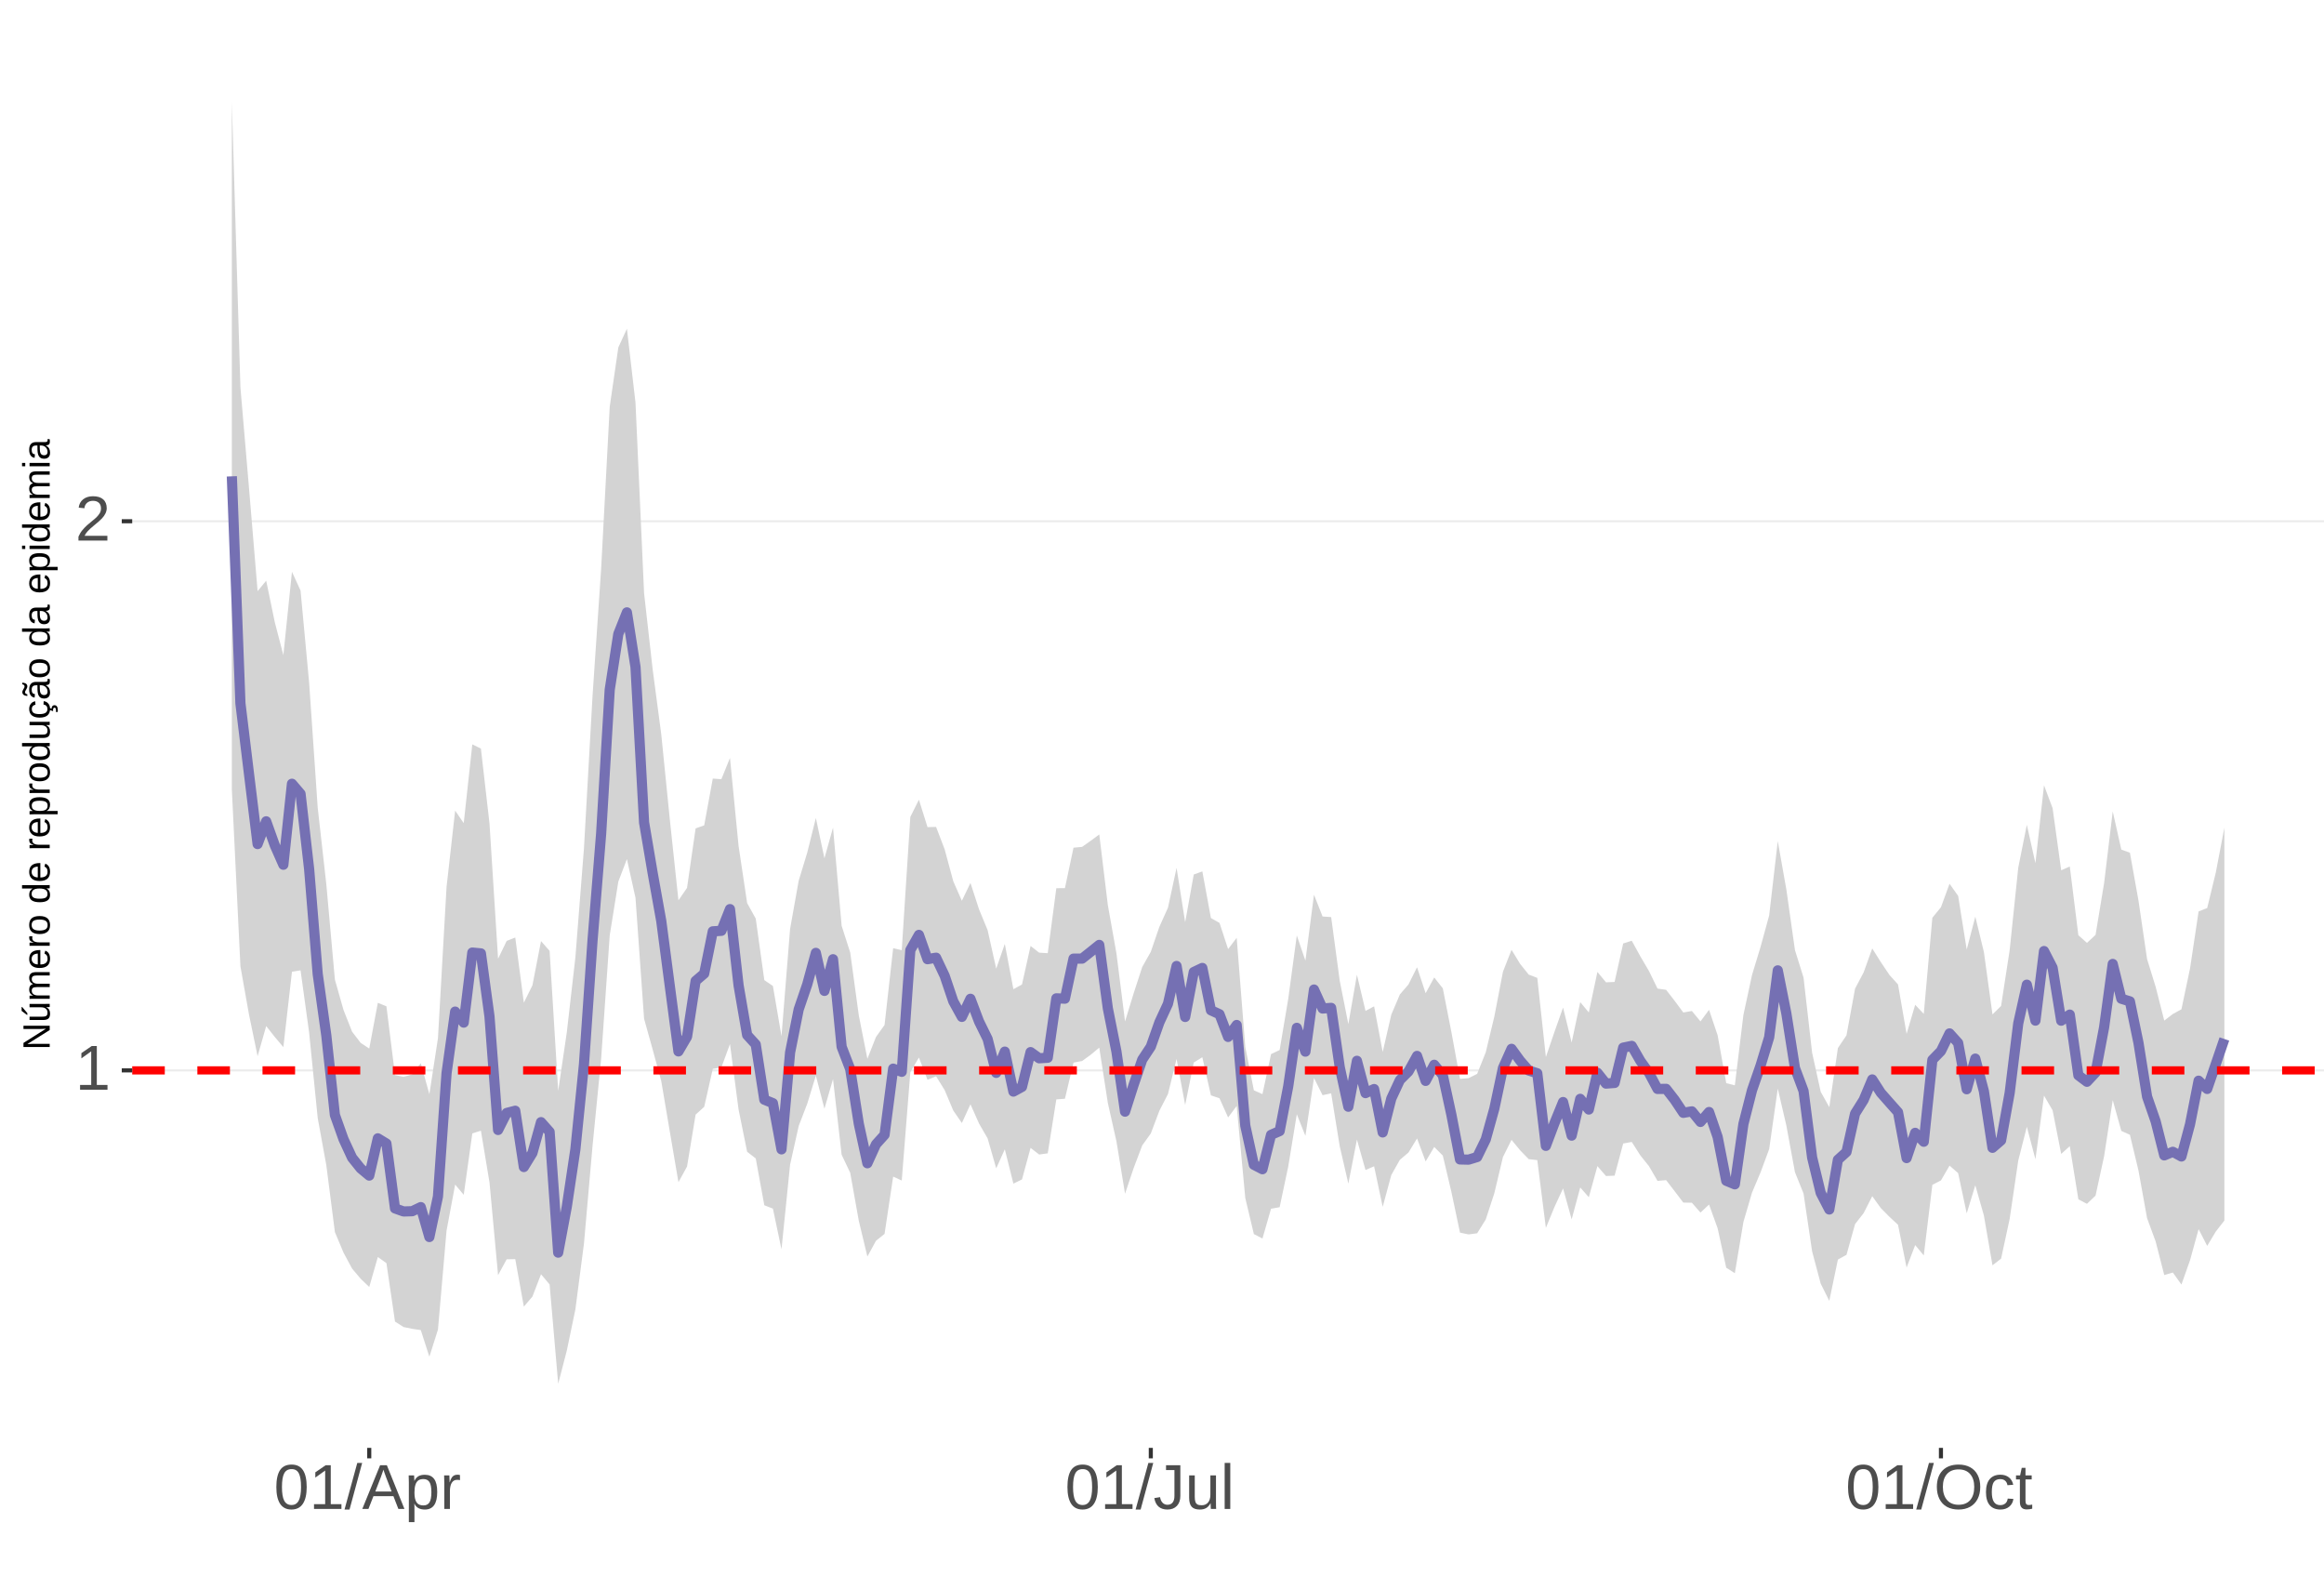 <?xml version="1.0" encoding="UTF-8"?>
<svg xmlns="http://www.w3.org/2000/svg" xmlns:xlink="http://www.w3.org/1999/xlink" width="609pt" height="413pt" viewBox="0 0 609 413" version="1.1">
<defs>
<g>
<symbol overflow="visible" id="glyph0-0">
<path style="stroke:none;" d="M 1.672 -11.453 L 10.812 -11.453 L 10.812 0 L 1.672 0 Z M 2.281 -10.844 L 2.281 -0.625 L 10.203 -0.625 L 10.203 -10.844 Z M 2.281 -10.844 "/>
</symbol>
<symbol overflow="visible" id="glyph0-1">
<path style="stroke:none;" d="M 1.266 0 L 1.266 -1.25 L 4.188 -1.25 L 4.188 -10.062 L 1.609 -8.219 L 1.609 -9.594 L 4.312 -11.453 L 5.656 -11.453 L 5.656 -1.25 L 8.453 -1.25 L 8.453 0 Z M 1.266 0 "/>
</symbol>
<symbol overflow="visible" id="glyph0-2">
<path style="stroke:none;" d="M 0.844 0 L 0.844 -1.031 C 1.113 -1.664 1.445 -2.223 1.844 -2.703 C 2.25 -3.191 2.672 -3.633 3.109 -4.031 C 3.547 -4.426 3.977 -4.789 4.406 -5.125 C 4.844 -5.457 5.234 -5.789 5.578 -6.125 C 5.922 -6.469 6.203 -6.82 6.422 -7.188 C 6.641 -7.562 6.75 -7.977 6.75 -8.438 C 6.75 -9.07 6.562 -9.562 6.188 -9.906 C 5.82 -10.25 5.312 -10.422 4.656 -10.422 C 4.031 -10.422 3.516 -10.25 3.109 -9.906 C 2.703 -9.57 2.469 -9.098 2.406 -8.484 L 0.906 -8.625 C 1.008 -9.539 1.395 -10.27 2.062 -10.812 C 2.738 -11.352 3.602 -11.625 4.656 -11.625 C 5.812 -11.625 6.695 -11.352 7.312 -10.812 C 7.938 -10.27 8.25 -9.492 8.25 -8.484 C 8.25 -8.047 8.145 -7.602 7.938 -7.156 C 7.738 -6.719 7.438 -6.281 7.031 -5.844 C 6.633 -5.406 5.867 -4.727 4.734 -3.812 C 4.109 -3.301 3.609 -2.836 3.234 -2.422 C 2.867 -2.016 2.609 -1.625 2.453 -1.25 L 8.422 -1.25 L 8.422 0 Z M 0.844 0 "/>
</symbol>
<symbol overflow="visible" id="glyph0-3">
<path style="stroke:none;" d="M 8.609 -5.734 C 8.609 -3.816 8.27 -2.352 7.594 -1.344 C 6.926 -0.344 5.93 0.156 4.609 0.156 C 3.297 0.156 2.305 -0.344 1.641 -1.344 C 0.984 -2.344 0.656 -3.805 0.656 -5.734 C 0.656 -7.703 0.973 -9.176 1.609 -10.156 C 2.254 -11.133 3.27 -11.625 4.656 -11.625 C 6.008 -11.625 7.004 -11.129 7.641 -10.141 C 8.285 -9.148 8.609 -7.68 8.609 -5.734 Z M 7.125 -5.734 C 7.125 -7.391 6.93 -8.586 6.547 -9.328 C 6.172 -10.066 5.539 -10.438 4.656 -10.438 C 3.758 -10.438 3.113 -10.07 2.719 -9.344 C 2.32 -8.613 2.125 -7.41 2.125 -5.734 C 2.125 -4.109 2.32 -2.914 2.719 -2.156 C 3.125 -1.406 3.758 -1.031 4.625 -1.031 C 5.488 -1.031 6.117 -1.414 6.516 -2.188 C 6.922 -2.957 7.125 -4.141 7.125 -5.734 Z M 7.125 -5.734 "/>
</symbol>
<symbol overflow="visible" id="glyph0-4">
<path style="stroke:none;" d="M 0 0.156 L 3.344 -12.062 L 4.625 -12.062 L 1.312 0.156 Z M 0 0.156 "/>
</symbol>
<symbol overflow="visible" id="glyph0-5">
<path style="stroke:none;" d="M 9.484 0 L 8.188 -3.344 L 2.953 -3.344 L 1.641 0 L 0.031 0 L 4.703 -11.453 L 6.469 -11.453 L 11.078 0 Z M 5.578 -10.281 L 5.5 -10.062 C 5.363 -9.613 5.16 -9.035 4.891 -8.328 L 3.438 -4.562 L 7.719 -4.562 L 6.25 -8.344 C 6.094 -8.719 5.941 -9.141 5.797 -9.609 Z M 5.578 -10.281 "/>
</symbol>
<symbol overflow="visible" id="glyph0-6">
<path style="stroke:none;" d="M 8.562 -4.438 C 8.562 -1.375 7.484 0.156 5.328 0.156 C 3.973 0.156 3.062 -0.348 2.594 -1.359 L 2.547 -1.359 C 2.578 -1.316 2.594 -0.859 2.594 0.016 L 2.594 3.453 L 1.125 3.453 L 1.125 -7 C 1.125 -7.906 1.109 -8.504 1.078 -8.797 L 2.484 -8.797 C 2.492 -8.773 2.504 -8.695 2.516 -8.562 C 2.523 -8.438 2.535 -8.234 2.547 -7.953 C 2.555 -7.68 2.562 -7.492 2.562 -7.391 L 2.609 -7.391 C 2.867 -7.93 3.211 -8.328 3.641 -8.578 C 4.066 -8.828 4.629 -8.953 5.328 -8.953 C 6.41 -8.953 7.219 -8.586 7.75 -7.859 C 8.289 -7.141 8.562 -6 8.562 -4.438 Z M 7.031 -4.406 C 7.031 -5.633 6.863 -6.508 6.531 -7.031 C 6.195 -7.562 5.672 -7.828 4.953 -7.828 C 4.367 -7.828 3.91 -7.703 3.578 -7.453 C 3.254 -7.211 3.008 -6.832 2.844 -6.312 C 2.676 -5.789 2.594 -5.117 2.594 -4.297 C 2.594 -3.141 2.773 -2.285 3.141 -1.734 C 3.504 -1.191 4.102 -0.922 4.938 -0.922 C 5.664 -0.922 6.195 -1.188 6.531 -1.719 C 6.863 -2.25 7.031 -3.145 7.031 -4.406 Z M 7.031 -4.406 "/>
</symbol>
<symbol overflow="visible" id="glyph0-7">
<path style="stroke:none;" d="M 1.156 0 L 1.156 -6.75 C 1.156 -7.363 1.141 -8.047 1.109 -8.797 L 2.484 -8.797 C 2.523 -7.797 2.547 -7.195 2.547 -7 L 2.594 -7 C 2.82 -7.758 3.086 -8.273 3.391 -8.547 C 3.691 -8.828 4.117 -8.969 4.672 -8.969 C 4.867 -8.969 5.066 -8.938 5.266 -8.875 L 5.266 -7.547 C 5.078 -7.598 4.816 -7.625 4.484 -7.625 C 3.879 -7.625 3.414 -7.359 3.094 -6.828 C 2.781 -6.305 2.625 -5.562 2.625 -4.594 L 2.625 0 Z M 1.156 0 "/>
</symbol>
<symbol overflow="visible" id="glyph0-8">
<path style="stroke:none;" d="M 3.719 0.156 C 1.781 0.156 0.629 -0.844 0.266 -2.844 L 1.781 -3.094 C 1.875 -2.469 2.094 -1.977 2.438 -1.625 C 2.781 -1.27 3.207 -1.094 3.719 -1.094 C 4.289 -1.094 4.738 -1.285 5.062 -1.672 C 5.383 -2.066 5.547 -2.641 5.547 -3.391 L 5.547 -10.188 L 3.344 -10.188 L 3.344 -11.453 L 7.094 -11.453 L 7.094 -3.422 C 7.094 -2.305 6.789 -1.43 6.188 -0.797 C 5.582 -0.16 4.758 0.156 3.719 0.156 Z M 3.719 0.156 "/>
</symbol>
<symbol overflow="visible" id="glyph0-9">
<path style="stroke:none;" d="M 2.547 -8.797 L 2.547 -3.219 C 2.547 -2.633 2.602 -2.18 2.719 -1.859 C 2.832 -1.547 3.016 -1.316 3.266 -1.172 C 3.516 -1.035 3.883 -0.969 4.375 -0.969 C 5.07 -0.969 5.625 -1.207 6.031 -1.688 C 6.438 -2.176 6.641 -2.848 6.641 -3.703 L 6.641 -8.797 L 8.109 -8.797 L 8.109 -1.875 C 8.109 -0.852 8.125 -0.227 8.156 0 L 6.781 0 C 6.77 -0.031 6.758 -0.102 6.75 -0.219 C 6.75 -0.344 6.742 -0.477 6.734 -0.625 C 6.723 -0.781 6.711 -1.07 6.703 -1.5 L 6.688 -1.5 C 6.352 -0.895 5.961 -0.469 5.516 -0.219 C 5.078 0.031 4.531 0.156 3.875 0.156 C 2.906 0.156 2.195 -0.082 1.75 -0.562 C 1.301 -1.039 1.078 -1.832 1.078 -2.938 L 1.078 -8.797 Z M 2.547 -8.797 "/>
</symbol>
<symbol overflow="visible" id="glyph0-10">
<path style="stroke:none;" d="M 1.125 0 L 1.125 -12.062 L 2.594 -12.062 L 2.594 0 Z M 1.125 0 "/>
</symbol>
<symbol overflow="visible" id="glyph0-11">
<path style="stroke:none;" d="M 12.156 -5.781 C 12.156 -4.582 11.926 -3.531 11.469 -2.625 C 11.008 -1.727 10.352 -1.039 9.5 -0.562 C 8.645 -0.082 7.633 0.156 6.469 0.156 C 5.289 0.156 4.273 -0.078 3.422 -0.547 C 2.566 -1.023 1.91 -1.719 1.453 -2.625 C 1.004 -3.531 0.781 -4.582 0.781 -5.781 C 0.781 -7.613 1.281 -9.047 2.281 -10.078 C 3.289 -11.109 4.691 -11.625 6.484 -11.625 C 7.648 -11.625 8.66 -11.391 9.516 -10.922 C 10.367 -10.461 11.02 -9.789 11.469 -8.906 C 11.926 -8.031 12.156 -6.988 12.156 -5.781 Z M 10.578 -5.781 C 10.578 -7.207 10.219 -8.328 9.5 -9.141 C 8.789 -9.953 7.785 -10.359 6.484 -10.359 C 5.172 -10.359 4.156 -9.957 3.438 -9.156 C 2.719 -8.352 2.359 -7.227 2.359 -5.781 C 2.359 -4.344 2.719 -3.203 3.438 -2.359 C 4.164 -1.516 5.176 -1.094 6.469 -1.094 C 7.789 -1.094 8.805 -1.5 9.516 -2.312 C 10.223 -3.133 10.578 -4.289 10.578 -5.781 Z M 10.578 -5.781 "/>
</symbol>
<symbol overflow="visible" id="glyph0-12">
<path style="stroke:none;" d="M 2.234 -4.438 C 2.234 -3.27 2.414 -2.406 2.781 -1.844 C 3.156 -1.281 3.711 -1 4.453 -1 C 4.973 -1 5.406 -1.141 5.75 -1.422 C 6.102 -1.703 6.32 -2.133 6.406 -2.719 L 7.891 -2.625 C 7.773 -1.77 7.41 -1.094 6.797 -0.594 C 6.191 -0.094 5.426 0.156 4.5 0.156 C 3.27 0.156 2.328 -0.227 1.672 -1 C 1.023 -1.781 0.703 -2.914 0.703 -4.406 C 0.703 -5.883 1.023 -7.016 1.672 -7.797 C 2.328 -8.578 3.266 -8.969 4.484 -8.969 C 5.379 -8.969 6.125 -8.734 6.719 -8.266 C 7.312 -7.797 7.688 -7.148 7.844 -6.328 L 6.328 -6.219 C 6.254 -6.707 6.062 -7.094 5.75 -7.375 C 5.445 -7.664 5.008 -7.812 4.438 -7.812 C 3.664 -7.812 3.102 -7.551 2.75 -7.031 C 2.406 -6.52 2.234 -5.656 2.234 -4.438 Z M 2.234 -4.438 "/>
</symbol>
<symbol overflow="visible" id="glyph0-13">
<path style="stroke:none;" d="M 4.5 -0.062 C 4.02 0.062 3.531 0.125 3.031 0.125 C 1.852 0.125 1.266 -0.535 1.266 -1.859 L 1.266 -7.734 L 0.25 -7.734 L 0.25 -8.797 L 1.328 -8.797 L 1.75 -10.766 L 2.734 -10.766 L 2.734 -8.797 L 4.359 -8.797 L 4.359 -7.734 L 2.734 -7.734 L 2.734 -2.172 C 2.734 -1.754 2.801 -1.457 2.938 -1.281 C 3.07 -1.113 3.312 -1.031 3.656 -1.031 C 3.852 -1.031 4.133 -1.066 4.5 -1.141 Z M 4.5 -0.062 "/>
</symbol>
<symbol overflow="visible" id="glyph1-0">
<path style="stroke:none;" d="M -6.875 -1 L -6.875 -6.5 L 0 -6.5 L 0 -1 Z M -6.516 -1.375 L -0.375 -1.375 L -0.375 -6.125 L -6.516 -6.125 Z M -6.516 -1.375 "/>
</symbol>
<symbol overflow="visible" id="glyph1-1">
<path style="stroke:none;" d="M 0 -5.281 L -5.859 -1.609 L -5.391 -1.625 L -4.578 -1.656 L 0 -1.656 L 0 -0.828 L -6.875 -0.828 L -6.875 -1.906 L -0.984 -5.625 C -1.617 -5.582 -2.082 -5.562 -2.375 -5.562 L -6.875 -5.562 L -6.875 -6.406 L 0 -6.406 Z M 0 -5.281 "/>
</symbol>
<symbol overflow="visible" id="glyph1-2">
<path style="stroke:none;" d="M -5.281 -1.562 L -1.938 -1.562 C -1.582 -1.562 -1.305 -1.594 -1.109 -1.656 C -0.922 -1.727 -0.785 -1.836 -0.703 -1.984 C -0.617 -2.141 -0.578 -2.363 -0.578 -2.656 C -0.578 -3.07 -0.723 -3.398 -1.016 -3.641 C -1.305 -3.891 -1.707 -4.016 -2.219 -4.016 L -5.281 -4.016 L -5.281 -4.906 L -1.125 -4.906 C -0.508 -4.906 -0.133 -4.91 0 -4.922 L 0 -4.094 C -0.02 -4.094 -0.062 -4.086 -0.125 -4.078 C -0.195 -4.078 -0.281 -4.07 -0.375 -4.062 C -0.469 -4.062 -0.645 -4.062 -0.906 -4.062 L -0.906 -4.047 C -0.539 -3.848 -0.281 -3.613 -0.125 -3.344 C 0.02 -3.082 0.094 -2.754 0.094 -2.359 C 0.094 -1.773 -0.047 -1.348 -0.328 -1.078 C -0.617 -0.816 -1.098 -0.688 -1.766 -0.688 L -5.281 -0.688 Z M -5.859 -2.031 L -5.969 -2.031 L -7.359 -3.078 L -7.359 -4.094 L -7.219 -4.094 L -5.859 -2.484 Z M -5.859 -2.031 "/>
</symbol>
<symbol overflow="visible" id="glyph1-3">
<path style="stroke:none;" d="M 0 -3.75 L -3.344 -3.75 C -3.852 -3.75 -4.207 -3.676 -4.406 -3.531 C -4.602 -3.395 -4.703 -3.145 -4.703 -2.781 C -4.703 -2.406 -4.555 -2.109 -4.266 -1.891 C -3.984 -1.672 -3.582 -1.562 -3.062 -1.562 L 0 -1.562 L 0 -0.688 L -4.156 -0.688 C -4.77 -0.688 -5.145 -0.68 -5.281 -0.672 L -5.281 -1.5 C -5.27 -1.5 -5.227 -1.5 -5.156 -1.5 C -5.082 -1.508 -5 -1.516 -4.906 -1.516 C -4.812 -1.523 -4.633 -1.531 -4.375 -1.531 L -4.375 -1.547 C -4.75 -1.734 -5.008 -1.945 -5.156 -2.188 C -5.301 -2.438 -5.375 -2.738 -5.375 -3.094 C -5.375 -3.488 -5.297 -3.801 -5.141 -4.031 C -4.984 -4.27 -4.727 -4.438 -4.375 -4.531 L -4.375 -4.547 C -4.727 -4.723 -4.984 -4.941 -5.141 -5.203 C -5.297 -5.461 -5.375 -5.773 -5.375 -6.141 C -5.375 -6.672 -5.227 -7.055 -4.938 -7.297 C -4.656 -7.547 -4.18 -7.672 -3.516 -7.672 L 0 -7.672 L 0 -6.797 L -3.344 -6.797 C -3.852 -6.797 -4.207 -6.723 -4.406 -6.578 C -4.602 -6.441 -4.703 -6.191 -4.703 -5.828 C -4.703 -5.453 -4.555 -5.156 -4.266 -4.938 C -3.984 -4.727 -3.582 -4.625 -3.062 -4.625 L 0 -4.625 Z M 0 -3.75 "/>
</symbol>
<symbol overflow="visible" id="glyph1-4">
<path style="stroke:none;" d="M -2.453 -1.344 C -1.848 -1.344 -1.379 -1.469 -1.047 -1.719 C -0.723 -1.969 -0.562 -2.336 -0.562 -2.828 C -0.562 -3.203 -0.633 -3.504 -0.781 -3.734 C -0.938 -3.961 -1.133 -4.117 -1.375 -4.203 L -1.156 -4.969 C -0.32 -4.656 0.094 -3.941 0.094 -2.828 C 0.094 -2.047 -0.133 -1.445 -0.594 -1.031 C -1.062 -0.625 -1.754 -0.422 -2.672 -0.422 C -3.547 -0.422 -4.211 -0.625 -4.672 -1.031 C -5.141 -1.445 -5.375 -2.031 -5.375 -2.781 C -5.375 -4.344 -4.441 -5.125 -2.578 -5.125 L -2.453 -5.125 Z M -3.125 -4.203 C -3.688 -4.16 -4.094 -4.02 -4.344 -3.781 C -4.602 -3.551 -4.734 -3.219 -4.734 -2.781 C -4.734 -2.352 -4.586 -2.016 -4.297 -1.766 C -4.016 -1.516 -3.625 -1.379 -3.125 -1.359 Z M -3.125 -4.203 "/>
</symbol>
<symbol overflow="visible" id="glyph1-5">
<path style="stroke:none;" d="M 0 -0.688 L -4.047 -0.688 C -4.422 -0.688 -4.832 -0.68 -5.281 -0.672 L -5.281 -1.5 C -4.688 -1.52 -4.328 -1.531 -4.203 -1.531 L -4.203 -1.547 C -4.66 -1.691 -4.969 -1.852 -5.125 -2.031 C -5.289 -2.219 -5.375 -2.477 -5.375 -2.812 C -5.375 -2.926 -5.359 -3.047 -5.328 -3.172 L -4.531 -3.172 C -4.562 -3.047 -4.578 -2.891 -4.578 -2.703 C -4.578 -2.336 -4.422 -2.055 -4.109 -1.859 C -3.797 -1.672 -3.344 -1.578 -2.75 -1.578 L 0 -1.578 Z M 0 -0.688 "/>
</symbol>
<symbol overflow="visible" id="glyph1-6">
<path style="stroke:none;" d="M -2.641 -5.141 C -1.723 -5.141 -1.035 -4.938 -0.578 -4.531 C -0.129 -4.125 0.094 -3.535 0.094 -2.766 C 0.094 -1.992 -0.141 -1.41 -0.609 -1.016 C -1.078 -0.617 -1.754 -0.422 -2.641 -0.422 C -4.461 -0.422 -5.375 -1.207 -5.375 -2.781 C -5.375 -3.594 -5.148 -4.188 -4.703 -4.562 C -4.266 -4.945 -3.578 -5.141 -2.641 -5.141 Z M -2.641 -4.219 C -3.367 -4.219 -3.898 -4.109 -4.234 -3.891 C -4.566 -3.672 -4.734 -3.305 -4.734 -2.797 C -4.734 -2.285 -4.562 -1.914 -4.219 -1.688 C -3.883 -1.457 -3.359 -1.344 -2.641 -1.344 C -1.953 -1.344 -1.43 -1.453 -1.078 -1.672 C -0.723 -1.898 -0.547 -2.258 -0.547 -2.75 C -0.547 -3.281 -0.711 -3.656 -1.047 -3.875 C -1.391 -4.102 -1.922 -4.219 -2.641 -4.219 Z M -2.641 -4.219 "/>
</symbol>
<symbol overflow="visible" id="glyph1-7">
<path style="stroke:none;" d=""/>
</symbol>
<symbol overflow="visible" id="glyph1-8">
<path style="stroke:none;" d="M -0.844 -4.016 C -0.508 -3.848 -0.27 -3.629 -0.125 -3.359 C 0.02 -3.086 0.094 -2.754 0.094 -2.359 C 0.094 -1.691 -0.129 -1.203 -0.578 -0.891 C -1.023 -0.578 -1.707 -0.422 -2.625 -0.422 C -4.457 -0.422 -5.375 -1.066 -5.375 -2.359 C -5.375 -2.766 -5.301 -3.098 -5.156 -3.359 C -5.008 -3.629 -4.781 -3.848 -4.469 -4.016 L -7.25 -4.016 L -7.25 -4.891 L -1.094 -4.891 C -0.539 -4.891 -0.176 -4.898 0 -4.922 L 0 -4.078 C -0.051 -4.066 -0.172 -4.055 -0.359 -4.047 C -0.547 -4.035 -0.707 -4.031 -0.844 -4.031 Z M -2.641 -1.344 C -1.898 -1.344 -1.367 -1.438 -1.047 -1.625 C -0.734 -1.82 -0.578 -2.145 -0.578 -2.594 C -0.578 -3.082 -0.75 -3.441 -1.094 -3.672 C -1.438 -3.898 -1.973 -4.016 -2.703 -4.016 C -3.398 -4.016 -3.91 -3.898 -4.234 -3.672 C -4.566 -3.441 -4.734 -3.082 -4.734 -2.594 C -4.734 -2.156 -4.566 -1.836 -4.234 -1.641 C -3.91 -1.441 -3.379 -1.344 -2.641 -1.344 Z M -2.641 -1.344 "/>
</symbol>
<symbol overflow="visible" id="glyph1-9">
<path style="stroke:none;" d="M -2.672 -5.141 C -0.828 -5.141 0.094 -4.492 0.094 -3.203 C 0.094 -2.391 -0.211 -1.844 -0.828 -1.562 L -0.828 -1.531 C -0.797 -1.539 -0.516 -1.547 0.016 -1.547 L 2.078 -1.547 L 2.078 -0.672 L -4.203 -0.672 C -4.742 -0.672 -5.102 -0.66 -5.281 -0.641 L -5.281 -1.5 C -5.27 -1.5 -5.223 -1.5 -5.141 -1.5 C -5.066 -1.508 -4.945 -1.52 -4.781 -1.531 C -4.613 -1.539 -4.5 -1.547 -4.438 -1.547 L -4.438 -1.562 C -4.758 -1.719 -4.992 -1.922 -5.141 -2.172 C -5.297 -2.43 -5.375 -2.773 -5.375 -3.203 C -5.375 -3.848 -5.156 -4.332 -4.719 -4.656 C -4.281 -4.977 -3.598 -5.141 -2.672 -5.141 Z M -2.641 -4.219 C -3.379 -4.219 -3.906 -4.117 -4.219 -3.922 C -4.539 -3.723 -4.703 -3.406 -4.703 -2.969 C -4.703 -2.625 -4.629 -2.352 -4.484 -2.156 C -4.336 -1.957 -4.109 -1.805 -3.797 -1.703 C -3.484 -1.598 -3.078 -1.547 -2.578 -1.547 C -1.879 -1.547 -1.363 -1.656 -1.031 -1.875 C -0.707 -2.102 -0.547 -2.469 -0.547 -2.969 C -0.547 -3.406 -0.707 -3.723 -1.031 -3.922 C -1.352 -4.117 -1.891 -4.219 -2.641 -4.219 Z M -2.641 -4.219 "/>
</symbol>
<symbol overflow="visible" id="glyph1-10">
<path style="stroke:none;" d="M -5.281 -1.531 L -1.938 -1.531 C -1.582 -1.531 -1.305 -1.562 -1.109 -1.625 C -0.922 -1.695 -0.785 -1.805 -0.703 -1.953 C -0.617 -2.109 -0.578 -2.332 -0.578 -2.625 C -0.578 -3.039 -0.723 -3.367 -1.016 -3.609 C -1.305 -3.859 -1.707 -3.984 -2.219 -3.984 L -5.281 -3.984 L -5.281 -4.875 L -1.125 -4.875 C -0.508 -4.875 -0.133 -4.879 0 -4.891 L 0 -4.062 C -0.02 -4.062 -0.062 -4.055 -0.125 -4.047 C -0.195 -4.047 -0.281 -4.039 -0.375 -4.031 C -0.469 -4.031 -0.645 -4.031 -0.906 -4.031 L -0.906 -4.016 C -0.539 -3.816 -0.281 -3.582 -0.125 -3.312 C 0.02 -3.051 0.094 -2.723 0.094 -2.328 C 0.094 -1.742 -0.047 -1.316 -0.328 -1.047 C -0.617 -0.785 -1.098 -0.656 -1.766 -0.656 L -5.281 -0.656 Z M -5.281 -1.531 "/>
</symbol>
<symbol overflow="visible" id="glyph1-11">
<path style="stroke:none;" d="M -2.672 -1.344 C -1.961 -1.344 -1.438 -1.453 -1.094 -1.672 C -0.758 -1.891 -0.594 -2.223 -0.594 -2.672 C -0.594 -2.984 -0.676 -3.242 -0.844 -3.453 C -1.02 -3.672 -1.281 -3.801 -1.625 -3.844 L -1.578 -4.734 C -1.066 -4.672 -0.66 -4.457 -0.359 -4.094 C -0.055 -3.727 0.094 -3.266 0.094 -2.703 C 0.094 -1.961 -0.133 -1.395 -0.594 -1 C -1.062 -0.613 -1.742 -0.422 -2.641 -0.422 C -3.535 -0.422 -4.211 -0.613 -4.672 -1 C -5.141 -1.395 -5.375 -1.957 -5.375 -2.688 C -5.375 -3.227 -5.234 -3.676 -4.953 -4.031 C -4.68 -4.395 -4.297 -4.617 -3.797 -4.703 L -3.734 -3.797 C -4.023 -3.754 -4.254 -3.641 -4.422 -3.453 C -4.598 -3.266 -4.688 -3.004 -4.688 -2.672 C -4.688 -2.203 -4.531 -1.863 -4.219 -1.656 C -3.914 -1.445 -3.398 -1.344 -2.672 -1.344 Z M 1.234 -3.672 C 1.828 -3.672 2.125 -3.223 2.125 -2.328 C 2.125 -2.148 2.113 -2.004 2.094 -1.891 L 1.625 -1.891 C 1.645 -2.055 1.656 -2.195 1.656 -2.312 C 1.656 -2.789 1.52 -3.031 1.25 -3.031 C 1 -3.031 0.875 -2.812 0.875 -2.375 C 0.875 -2.238 0.879 -2.148 0.891 -2.109 L 0 -2.422 L 0 -2.938 L 0.484 -2.75 C 0.492 -3.062 0.566 -3.289 0.703 -3.438 C 0.836 -3.594 1.016 -3.672 1.234 -3.672 Z M 1.234 -3.672 "/>
</symbol>
<symbol overflow="visible" id="glyph1-12">
<path style="stroke:none;" d="M 0.094 -2.016 C 0.094 -1.484 -0.047 -1.082 -0.328 -0.812 C -0.609 -0.551 -0.988 -0.422 -1.469 -0.422 C -2.02 -0.422 -2.441 -0.598 -2.734 -0.953 C -3.023 -1.316 -3.18 -1.898 -3.203 -2.703 L -3.219 -3.891 L -3.516 -3.891 C -3.941 -3.891 -4.25 -3.797 -4.438 -3.609 C -4.625 -3.43 -4.719 -3.148 -4.719 -2.766 C -4.719 -2.367 -4.648 -2.078 -4.516 -1.891 C -4.379 -1.711 -4.164 -1.609 -3.875 -1.578 L -3.953 -0.656 C -4.898 -0.812 -5.375 -1.52 -5.375 -2.781 C -5.375 -3.445 -5.223 -3.945 -4.922 -4.281 C -4.617 -4.613 -4.18 -4.781 -3.609 -4.781 L -1.328 -4.781 C -1.066 -4.781 -0.867 -4.812 -0.734 -4.875 C -0.609 -4.945 -0.547 -5.082 -0.547 -5.281 C -0.547 -5.363 -0.555 -5.457 -0.578 -5.562 L -0.031 -5.562 C 0.02 -5.344 0.047 -5.117 0.047 -4.891 C 0.047 -4.555 -0.035 -4.316 -0.203 -4.172 C -0.379 -4.023 -0.648 -3.941 -1.016 -3.922 L -1.016 -3.891 C -0.609 -3.672 -0.32 -3.41 -0.156 -3.109 C 0.008 -2.805 0.094 -2.441 0.094 -2.016 Z M -0.562 -2.219 C -0.562 -2.539 -0.633 -2.828 -0.781 -3.078 C -0.926 -3.328 -1.125 -3.523 -1.375 -3.672 C -1.633 -3.816 -1.898 -3.891 -2.172 -3.891 L -2.609 -3.891 L -2.594 -2.938 C -2.582 -2.52 -2.535 -2.203 -2.453 -1.984 C -2.379 -1.773 -2.258 -1.613 -2.094 -1.5 C -1.938 -1.383 -1.723 -1.328 -1.453 -1.328 C -1.172 -1.328 -0.953 -1.406 -0.797 -1.562 C -0.641 -1.719 -0.562 -1.938 -0.562 -2.219 Z M -5.859 -3.609 C -5.859 -3.473 -5.891 -3.332 -5.953 -3.188 C -6.016 -3.051 -6.082 -2.922 -6.156 -2.797 C -6.227 -2.672 -6.297 -2.551 -6.359 -2.438 C -6.422 -2.32 -6.453 -2.211 -6.453 -2.109 C -6.453 -1.93 -6.398 -1.797 -6.297 -1.703 C -6.191 -1.617 -6.047 -1.562 -5.859 -1.531 L -5.859 -1.094 C -6.191 -1.125 -6.441 -1.176 -6.609 -1.25 C -6.785 -1.332 -6.922 -1.441 -7.016 -1.578 C -7.117 -1.711 -7.172 -1.879 -7.172 -2.078 C -7.172 -2.223 -7.141 -2.363 -7.078 -2.5 C -7.023 -2.633 -6.957 -2.766 -6.875 -2.891 C -6.801 -3.023 -6.734 -3.145 -6.672 -3.25 C -6.617 -3.363 -6.594 -3.473 -6.594 -3.578 C -6.594 -3.898 -6.785 -4.086 -7.172 -4.141 L -7.172 -4.594 C -6.691 -4.539 -6.352 -4.43 -6.156 -4.266 C -5.957 -4.098 -5.859 -3.879 -5.859 -3.609 Z M -5.859 -3.609 "/>
</symbol>
<symbol overflow="visible" id="glyph1-13">
<path style="stroke:none;" d="M 0.094 -2.016 C 0.094 -1.484 -0.047 -1.082 -0.328 -0.812 C -0.609 -0.551 -0.988 -0.422 -1.469 -0.422 C -2.02 -0.422 -2.441 -0.598 -2.734 -0.953 C -3.023 -1.316 -3.18 -1.898 -3.203 -2.703 L -3.219 -3.891 L -3.516 -3.891 C -3.941 -3.891 -4.25 -3.797 -4.438 -3.609 C -4.625 -3.43 -4.719 -3.148 -4.719 -2.766 C -4.719 -2.367 -4.648 -2.078 -4.516 -1.891 C -4.379 -1.711 -4.164 -1.609 -3.875 -1.578 L -3.953 -0.656 C -4.898 -0.812 -5.375 -1.52 -5.375 -2.781 C -5.375 -3.445 -5.223 -3.945 -4.922 -4.281 C -4.617 -4.613 -4.18 -4.781 -3.609 -4.781 L -1.328 -4.781 C -1.066 -4.781 -0.867 -4.812 -0.734 -4.875 C -0.609 -4.945 -0.547 -5.082 -0.547 -5.281 C -0.547 -5.363 -0.555 -5.457 -0.578 -5.562 L -0.031 -5.562 C 0.02 -5.344 0.047 -5.117 0.047 -4.891 C 0.047 -4.555 -0.035 -4.316 -0.203 -4.172 C -0.379 -4.023 -0.648 -3.941 -1.016 -3.922 L -1.016 -3.891 C -0.609 -3.672 -0.32 -3.41 -0.156 -3.109 C 0.008 -2.805 0.094 -2.441 0.094 -2.016 Z M -0.562 -2.219 C -0.562 -2.539 -0.633 -2.828 -0.781 -3.078 C -0.926 -3.328 -1.125 -3.523 -1.375 -3.672 C -1.633 -3.816 -1.898 -3.891 -2.172 -3.891 L -2.609 -3.891 L -2.594 -2.938 C -2.582 -2.52 -2.535 -2.203 -2.453 -1.984 C -2.379 -1.773 -2.258 -1.613 -2.094 -1.5 C -1.938 -1.383 -1.723 -1.328 -1.453 -1.328 C -1.172 -1.328 -0.953 -1.406 -0.797 -1.562 C -0.641 -1.719 -0.562 -1.938 -0.562 -2.219 Z M -0.562 -2.219 "/>
</symbol>
<symbol overflow="visible" id="glyph1-14">
<path style="stroke:none;" d="M -6.406 -0.672 L -7.25 -0.672 L -7.25 -1.547 L -6.406 -1.547 Z M 0 -0.672 L -5.281 -0.672 L -5.281 -1.547 L 0 -1.547 Z M 0 -0.672 "/>
</symbol>
</g>
<clipPath id="clip1">
  <path d="M 34.645 9.961 L 609 9.961 L 609 379.328 L 34.645 379.328 Z M 34.645 9.961 "/>
</clipPath>
<clipPath id="clip2">
  <path d="M 34.645 280 L 609 280 L 609 281 L 34.645 281 Z M 34.645 280 "/>
</clipPath>
<clipPath id="clip3">
  <path d="M 34.645 136 L 609 136 L 609 137 L 34.645 137 Z M 34.645 136 "/>
</clipPath>
<clipPath id="clip4">
  <path d="M 34.645 279 L 609 279 L 609 282 L 34.645 282 Z M 34.645 279 "/>
</clipPath>
</defs>
<g id="surface172">
<rect x="0" y="0" width="609" height="413" style="fill:rgb(100%,100%,100%);fill-opacity:1;stroke:none;"/>
<rect x="0" y="0" width="609" height="413" style="fill:rgb(100%,100%,100%);fill-opacity:1;stroke:none;"/>
<path style="fill:none;stroke-width:1.067;stroke-linecap:round;stroke-linejoin:round;stroke:rgb(100%,100%,100%);stroke-opacity:1;stroke-miterlimit:10;" d="M 0 413 L 609 413 L 609 0 L 0 0 Z M 0 413 "/>
<g clip-path="url(#clip1)" clip-rule="nonzero">
<path style=" stroke:none;fill-rule:nonzero;fill:rgb(100%,100%,100%);fill-opacity:1;" d="M 34.645 379.328 L 609 379.328 L 609 9.961 L 34.645 9.961 Z M 34.645 379.328 "/>
</g>
<g clip-path="url(#clip2)" clip-rule="nonzero">
<path style="fill:none;stroke-width:0.533;stroke-linecap:butt;stroke-linejoin:round;stroke:rgb(92.157%,92.157%,92.157%);stroke-opacity:1;stroke-miterlimit:10;" d="M 34.645 280.434 L 609 280.434 "/>
</g>
<g clip-path="url(#clip3)" clip-rule="nonzero">
<path style="fill:none;stroke-width:0.533;stroke-linecap:butt;stroke-linejoin:round;stroke:rgb(92.157%,92.157%,92.157%);stroke-opacity:1;stroke-miterlimit:10;" d="M 34.645 136.562 L 609 136.562 "/>
</g>
<path style=" stroke:none;fill-rule:nonzero;fill:rgb(82.745%,82.745%,82.745%);fill-opacity:1;" d="M 60.754 26.754 L 63.004 101.535 L 65.254 127.898 L 67.504 154.883 L 69.754 152.137 L 72.004 162.996 L 74.254 171.645 L 76.508 149.816 L 78.758 154.719 L 81.008 178.863 L 83.258 211.637 L 85.508 231.652 L 87.758 256.648 L 90.012 264.594 L 92.262 270.285 L 94.512 273.227 L 96.762 274.715 L 99.012 262.734 L 101.262 263.641 L 103.512 281.668 L 105.766 282.125 L 108.016 281.492 L 110.266 278.547 L 112.516 286.668 L 114.766 272.016 L 117.016 232.414 L 119.27 212.379 L 121.52 215.656 L 123.77 195.02 L 126.02 196.125 L 128.27 215.723 L 130.52 251.191 L 132.773 246.512 L 135.023 245.621 L 137.273 262.695 L 139.523 258.156 L 141.773 246.562 L 144.023 249.117 L 146.273 285.793 L 148.527 270.492 L 150.777 250.844 L 153.027 222.23 L 155.277 182.293 L 157.527 149.047 L 159.777 106.562 L 162.031 91.027 L 164.281 86.133 L 166.531 105.484 L 168.781 155.41 L 171.031 175.395 L 173.281 192.383 L 175.531 214.75 L 177.785 235.895 L 180.035 232.617 L 182.285 217.035 L 184.535 216.238 L 186.785 203.988 L 189.035 204.141 L 191.289 198.578 L 193.539 221.605 L 195.789 236.605 L 198.039 240.66 L 200.289 256.785 L 202.539 258.32 L 204.789 271.48 L 207.043 243.359 L 209.293 230.754 L 211.543 223.363 L 213.793 214.309 L 216.043 224.871 L 218.293 216.836 L 220.547 242.535 L 222.797 249.559 L 225.047 266.027 L 227.297 277.402 L 229.547 271.684 L 231.797 268.535 L 234.051 248.414 L 236.301 248.945 L 238.551 214.02 L 240.801 209.523 L 243.051 216.703 L 245.301 216.648 L 247.551 222.539 L 249.805 230.887 L 252.055 236 L 254.305 231.324 L 256.555 238.23 L 258.805 243.699 L 261.055 253.785 L 263.309 247.305 L 265.559 259.164 L 267.809 257.938 L 270.059 247.836 L 272.309 249.59 L 274.559 249.734 L 276.809 232.703 L 279.062 232.68 L 281.312 222.09 L 283.562 221.879 L 285.812 220.281 L 288.062 218.625 L 290.312 237.156 L 292.566 249.809 L 294.816 267.613 L 297.066 260.266 L 299.316 253.355 L 301.566 249.359 L 303.816 242.809 L 306.066 237.809 L 308.32 227.371 L 310.57 241.629 L 312.82 229.121 L 315.07 228.305 L 317.32 240.52 L 319.57 241.797 L 321.824 248.664 L 324.074 245.711 L 326.324 274.293 L 328.574 285.656 L 330.824 286.656 L 333.074 276.172 L 335.328 275.102 L 337.578 261.715 L 339.828 245.078 L 342.078 251.695 L 344.328 234.414 L 346.578 240.117 L 348.828 240.266 L 351.082 256.992 L 353.332 268.32 L 355.582 255.371 L 357.832 264.852 L 360.082 263.652 L 362.332 275.617 L 364.586 265.84 L 366.836 260.543 L 369.086 257.918 L 371.336 253.414 L 373.586 260.223 L 375.836 256.086 L 378.086 258.945 L 380.34 270.406 L 382.59 282.664 L 384.84 282.473 L 387.09 281.344 L 389.34 275.688 L 391.59 266.32 L 393.844 254.602 L 396.094 248.844 L 398.344 252.531 L 400.594 255.34 L 402.844 256.203 L 405.094 276.934 L 407.344 270.348 L 409.598 263.984 L 411.848 273.133 L 414.098 262.555 L 416.348 265.254 L 418.598 254.645 L 420.848 257.363 L 423.102 257.262 L 425.352 247.184 L 427.602 246.473 L 429.852 250.566 L 432.102 254.391 L 434.352 259 L 436.602 259.328 L 438.855 262.23 L 441.105 265.27 L 443.355 264.871 L 445.605 267.605 L 447.855 264.57 L 450.105 271.25 L 452.359 283.781 L 454.609 284.352 L 456.859 265.895 L 459.109 255.461 L 461.359 248.043 L 463.609 239.84 L 465.863 220.379 L 468.113 233.043 L 470.363 248.914 L 472.613 256.113 L 474.863 275.812 L 477.113 286.043 L 479.363 290.066 L 481.617 274.59 L 483.867 271.246 L 486.117 259.012 L 488.367 254.754 L 490.617 248.488 L 492.867 252.066 L 495.121 255.422 L 497.371 257.918 L 499.621 270.879 L 501.871 263.254 L 504.121 265.633 L 506.371 240.445 L 508.621 237.695 L 510.875 231.535 L 513.125 234.715 L 515.375 248.777 L 517.625 240.164 L 519.875 249.422 L 522.125 265.777 L 524.379 263.551 L 526.629 248.922 L 528.879 227.324 L 531.129 216.094 L 533.379 226.152 L 535.629 205.746 L 537.879 211.738 L 540.133 228.012 L 542.383 227.016 L 544.633 245.027 L 546.883 247.027 L 549.133 244.934 L 551.383 231.34 L 553.637 212.59 L 555.887 222.59 L 558.137 223.398 L 560.387 235.957 L 562.637 251.273 L 564.887 258.551 L 567.141 267.391 L 569.391 265.66 L 571.641 264.434 L 573.891 253.754 L 576.141 238.785 L 578.391 237.895 L 580.641 228.629 L 582.895 216.832 L 582.895 319.773 L 580.641 322.668 L 578.391 326.414 L 576.141 322.027 L 573.891 330.184 L 571.641 336.543 L 569.391 333.395 L 567.141 334.059 L 564.887 325.273 L 562.637 319.152 L 560.387 306.684 L 558.137 297.309 L 555.887 296.289 L 553.637 288.219 L 551.383 302.891 L 549.133 313.25 L 546.883 315.391 L 544.633 314.215 L 542.383 300.289 L 540.133 302.32 L 537.879 290.891 L 535.629 287.043 L 533.379 303.719 L 531.129 295.215 L 528.879 304.07 L 526.629 319.34 L 524.379 329.758 L 522.125 331.504 L 519.875 318.453 L 517.625 310.527 L 515.375 317.895 L 513.125 307.344 L 510.875 305.387 L 508.621 309.266 L 506.371 310.418 L 504.121 328.914 L 501.871 326.211 L 499.621 332.086 L 497.371 320.875 L 495.121 318.793 L 492.867 316.516 L 490.617 313.398 L 488.367 317.82 L 486.117 320.703 L 483.867 328.766 L 481.617 329.996 L 479.363 340.812 L 477.113 336.309 L 474.863 327.859 L 472.613 312.691 L 470.363 307.102 L 468.113 294.887 L 465.863 285.203 L 463.609 301.055 L 461.359 307.129 L 459.109 312.465 L 456.859 320.141 L 454.609 333.566 L 452.359 332.133 L 450.105 321.812 L 447.855 315.578 L 445.605 317.684 L 443.355 315.109 L 441.105 315.062 L 438.855 312.109 L 436.602 309.188 L 434.352 309.387 L 432.102 305.516 L 429.852 302.711 L 427.602 299.18 L 425.352 299.594 L 423.102 308.012 L 420.848 308.113 L 418.598 305.512 L 416.348 313.664 L 414.098 311.113 L 411.848 319.453 L 409.598 311.363 L 407.344 316.227 L 405.094 321.699 L 402.844 303.938 L 400.594 303.688 L 398.344 301.363 L 396.094 298.637 L 393.844 303.133 L 391.59 312.598 L 389.34 319.492 L 387.09 323.105 L 384.84 323.41 L 382.59 322.934 L 380.34 312.285 L 378.086 302.754 L 375.836 300.5 L 373.586 304.285 L 371.336 298.266 L 369.086 301.957 L 366.836 303.859 L 364.586 307.848 L 362.332 316.188 L 360.082 305.559 L 357.832 306.535 L 355.582 298.566 L 353.332 310.102 L 351.082 300.355 L 348.828 286.449 L 346.578 286.934 L 344.328 282.426 L 342.078 297.594 L 339.828 291.922 L 337.578 305.633 L 335.328 316.277 L 333.074 316.68 L 330.824 324.488 L 328.574 323.32 L 326.324 313.859 L 324.074 289.754 L 321.824 292.762 L 319.57 287.746 L 317.32 286.977 L 315.07 276.988 L 312.82 278.367 L 310.57 289.5 L 308.32 277.422 L 306.066 286.625 L 303.816 291 L 301.566 296.965 L 299.316 300.094 L 297.066 306.039 L 294.816 312.75 L 292.566 299.043 L 290.312 289 L 288.062 274.477 L 285.812 276.352 L 283.562 277.977 L 281.312 278.395 L 279.062 287.867 L 276.809 288.031 L 274.559 302.168 L 272.309 302.477 L 270.059 300.734 L 267.809 309.008 L 265.559 310.105 L 263.309 301.105 L 261.055 306.102 L 258.805 298.254 L 256.555 294.359 L 254.305 289.305 L 252.055 294.223 L 249.805 290.953 L 247.551 285.605 L 245.301 281.984 L 243.051 282.902 L 240.801 277.066 L 238.551 280.891 L 236.301 309.289 L 234.051 308.266 L 231.797 323.273 L 229.547 325.074 L 227.297 329.207 L 225.047 319.836 L 222.797 307.266 L 220.547 302.527 L 218.293 282.699 L 216.043 290.465 L 213.793 281.809 L 211.543 289.145 L 209.293 295.023 L 207.043 305.121 L 204.789 327.32 L 202.539 316.648 L 200.289 315.773 L 198.039 303.5 L 195.789 301.758 L 193.539 290.672 L 191.289 273.523 L 189.035 279.66 L 186.785 280.043 L 184.535 289.984 L 182.285 292.016 L 180.035 305.629 L 177.785 309.73 L 175.531 296.512 L 173.281 283.242 L 171.031 274.965 L 168.781 266.902 L 166.531 235.227 L 164.281 225.07 L 162.031 230.977 L 159.777 245.062 L 157.527 277.387 L 155.277 300.188 L 153.027 325.797 L 150.777 343.059 L 148.527 353.875 L 146.273 362.539 L 144.023 336.516 L 141.773 333.84 L 139.523 339.691 L 137.273 342.324 L 135.023 329.883 L 132.773 329.926 L 130.52 334.07 L 128.27 309.777 L 126.02 296.238 L 123.77 296.941 L 121.52 313.035 L 119.27 310.352 L 117.016 322.434 L 114.766 348.359 L 112.516 355.449 L 110.266 348.473 L 108.016 348.141 L 105.766 347.68 L 103.512 346.242 L 101.262 330.934 L 99.012 329.328 L 96.762 337.18 L 94.512 335.023 L 92.262 332.355 L 90.012 328.168 L 87.758 322.789 L 85.508 305.262 L 83.258 292.93 L 81.008 270.535 L 78.758 254.219 L 76.508 254.59 L 74.254 274.344 L 72.004 271.668 L 69.754 268.828 L 67.504 276.707 L 65.254 265.836 L 63.004 253.184 L 60.754 206.809 Z M 60.754 26.754 "/>
<path style="fill:none;stroke-width:2.667;stroke-linecap:butt;stroke-linejoin:round;stroke:rgb(45.882%,43.922%,70.196%);stroke-opacity:1;stroke-miterlimit:10;" d="M 60.754 124.797 L 63.004 184.262 L 65.254 202.797 L 67.504 221.141 L 69.754 215.18 L 72.004 221.465 L 74.254 226.559 L 76.508 205.336 L 78.758 207.977 L 81.008 227.699 L 83.258 255.203 L 85.508 271.285 L 87.758 292.121 L 90.012 298.445 L 92.262 303.312 L 94.512 306.121 L 96.762 307.996 L 99.012 298.234 L 101.262 299.609 L 103.512 316.594 L 105.766 317.398 L 108.016 317.332 L 110.266 316.254 L 112.516 324.094 L 114.766 313.477 L 117.016 281.172 L 119.27 265.031 L 121.52 267.918 L 123.77 249.566 L 126.02 249.781 L 128.27 266.312 L 130.52 296.047 L 132.773 291.59 L 135.023 291.008 L 137.273 305.75 L 139.523 302.086 L 141.773 293.992 L 144.023 296.535 L 146.273 328.184 L 148.527 316.152 L 150.777 301.117 L 153.027 278.855 L 155.277 246.309 L 157.527 218.438 L 159.777 180.691 L 162.031 166.098 L 164.281 160.438 L 166.531 174.754 L 168.781 215.48 L 171.031 228.742 L 173.281 241.289 L 175.531 258.41 L 177.785 275.461 L 180.035 271.621 L 182.285 257.004 L 184.535 255.082 L 186.785 244.004 L 189.035 243.867 L 191.289 238.18 L 193.539 258.137 L 195.789 271.172 L 198.039 273.641 L 200.289 288.109 L 202.539 289.023 L 204.789 301.125 L 207.043 275.738 L 209.293 264.469 L 211.543 257.879 L 213.793 249.645 L 216.043 259.605 L 218.293 251.312 L 220.547 274.246 L 222.797 280.109 L 225.047 294.426 L 227.297 304.766 L 229.547 299.809 L 231.797 297.312 L 234.051 279.977 L 236.301 280.805 L 238.551 248.926 L 240.801 244.934 L 243.051 251.301 L 245.301 250.91 L 247.551 255.668 L 249.805 262.336 L 252.055 266.418 L 254.305 261.676 L 256.555 267.633 L 258.805 272.207 L 261.055 281.086 L 263.309 275.516 L 265.559 285.988 L 267.809 284.758 L 270.059 275.645 L 272.309 277.262 L 274.559 277.121 L 276.809 261.562 L 279.062 261.641 L 281.312 251.156 L 283.562 251.148 L 285.812 249.363 L 288.062 247.555 L 290.312 264.211 L 292.566 275.527 L 294.816 291.246 L 297.066 284.215 L 299.316 277.633 L 301.566 274.223 L 303.816 267.848 L 306.066 262.977 L 308.32 253.082 L 310.57 266.438 L 312.82 254.664 L 315.07 253.594 L 317.32 264.688 L 319.57 265.719 L 321.824 271.664 L 324.074 268.539 L 326.324 294.91 L 328.574 305.16 L 330.824 306.328 L 333.074 297.324 L 335.328 296.336 L 337.578 284.598 L 339.828 269.285 L 342.078 275.523 L 344.328 259.258 L 346.578 264.223 L 348.828 264.055 L 351.082 279.629 L 353.332 289.953 L 355.582 277.922 L 357.832 286.391 L 360.082 285.324 L 362.332 296.691 L 364.586 287.816 L 366.836 282.973 L 369.086 280.723 L 371.336 276.641 L 373.586 283.188 L 375.836 278.965 L 378.086 281.719 L 380.34 292.09 L 382.59 303.766 L 384.84 303.82 L 387.09 303.129 L 389.34 298.52 L 391.59 290.445 L 393.844 279.824 L 396.094 274.785 L 398.344 277.883 L 400.594 280.461 L 402.844 281.191 L 405.094 300.207 L 407.344 294.254 L 409.598 288.727 L 411.848 297.527 L 414.098 287.887 L 416.348 290.688 L 418.598 281.062 L 420.848 283.895 L 423.102 283.723 L 425.352 274.477 L 427.602 274.016 L 429.852 277.938 L 432.102 281.082 L 434.352 285.297 L 436.602 285.27 L 438.855 288.172 L 441.105 291.555 L 443.355 291.168 L 445.605 293.941 L 447.855 291.336 L 450.105 297.875 L 452.359 309.352 L 454.609 310.285 L 456.859 294.469 L 459.109 285.648 L 461.359 279.152 L 463.609 271.754 L 465.863 254.23 L 468.113 265.543 L 470.363 279.812 L 472.613 285.816 L 474.863 303.254 L 477.113 312.535 L 479.363 316.879 L 481.617 303.852 L 483.867 301.816 L 486.117 291.762 L 488.367 288.172 L 490.617 282.805 L 492.867 286.305 L 495.121 288.867 L 497.371 291.395 L 499.621 303.41 L 501.871 296.793 L 504.121 299.129 L 506.371 277.691 L 508.621 275.379 L 510.875 270.746 L 513.125 273.25 L 515.375 285.379 L 517.625 277.348 L 519.875 285.887 L 522.125 300.719 L 524.379 298.773 L 526.629 286.344 L 528.879 268.117 L 531.129 257.977 L 533.379 267.398 L 535.629 249.172 L 537.879 253.539 L 540.133 267.418 L 542.383 265.82 L 544.633 281.727 L 546.883 283.418 L 549.133 281.012 L 551.383 269.113 L 553.637 252.547 L 555.887 261.656 L 558.137 262.355 L 560.387 273.238 L 562.637 287.316 L 564.887 293.801 L 567.141 302.703 L 569.391 301.766 L 571.641 302.992 L 573.891 294.559 L 576.141 283.133 L 578.391 285.297 L 580.641 278.781 L 582.895 272.207 "/>
<g clip-path="url(#clip4)" clip-rule="nonzero">
<path style="fill:none;stroke-width:2.134;stroke-linecap:butt;stroke-linejoin:round;stroke:rgb(100%,0%,0%);stroke-opacity:1;stroke-dasharray:8.536,8.536;stroke-miterlimit:10;" d="M 34.645 280.434 L 609 280.434 "/>
</g>
<g style="fill:rgb(30.196%,30.196%,30.196%);fill-opacity:1;">
  <use xlink:href="#glyph0-1" x="19.715" y="285.506"/>
</g>
<g style="fill:rgb(30.196%,30.196%,30.196%);fill-opacity:1;">
  <use xlink:href="#glyph0-2" x="19.715" y="141.635"/>
</g>
<path style="fill:none;stroke-width:1.067;stroke-linecap:butt;stroke-linejoin:round;stroke:rgb(20%,20%,20%);stroke-opacity:1;stroke-miterlimit:10;" d="M 31.906 280.434 L 34.645 280.434 "/>
<path style="fill:none;stroke-width:1.067;stroke-linecap:butt;stroke-linejoin:round;stroke:rgb(20%,20%,20%);stroke-opacity:1;stroke-miterlimit:10;" d="M 31.906 136.562 L 34.645 136.562 "/>
<path style="fill:none;stroke-width:1.067;stroke-linecap:butt;stroke-linejoin:round;stroke:rgb(20%,20%,20%);stroke-opacity:1;stroke-miterlimit:10;" d="M 96.762 382.07 L 96.762 379.328 "/>
<path style="fill:none;stroke-width:1.067;stroke-linecap:butt;stroke-linejoin:round;stroke:rgb(20%,20%,20%);stroke-opacity:1;stroke-miterlimit:10;" d="M 301.566 382.07 L 301.566 379.328 "/>
<path style="fill:none;stroke-width:1.067;stroke-linecap:butt;stroke-linejoin:round;stroke:rgb(20%,20%,20%);stroke-opacity:1;stroke-miterlimit:10;" d="M 508.621 382.07 L 508.621 379.328 "/>
<g style="fill:rgb(30.196%,30.196%,30.196%);fill-opacity:1;">
  <use xlink:href="#glyph0-3" x="71.762" y="395.334"/>
  <use xlink:href="#glyph0-1" x="81.021" y="395.334"/>
  <use xlink:href="#glyph0-4" x="90.281" y="395.334"/>
  <use xlink:href="#glyph0-5" x="94.907" y="395.334"/>
  <use xlink:href="#glyph0-6" x="106.013" y="395.334"/>
  <use xlink:href="#glyph0-7" x="115.272" y="395.334"/>
</g>
<g style="fill:rgb(30.196%,30.196%,30.196%);fill-opacity:1;">
  <use xlink:href="#glyph0-3" x="279.066" y="395.334"/>
  <use xlink:href="#glyph0-1" x="288.326" y="395.334"/>
  <use xlink:href="#glyph0-4" x="297.586" y="395.334"/>
  <use xlink:href="#glyph0-8" x="302.212" y="395.334"/>
  <use xlink:href="#glyph0-9" x="310.537" y="395.334"/>
  <use xlink:href="#glyph0-10" x="319.797" y="395.334"/>
</g>
<g style="fill:rgb(30.196%,30.196%,30.196%);fill-opacity:1;">
  <use xlink:href="#glyph0-3" x="483.621" y="395.334"/>
  <use xlink:href="#glyph0-1" x="492.881" y="395.334"/>
  <use xlink:href="#glyph0-4" x="502.141" y="395.334"/>
  <use xlink:href="#glyph0-11" x="506.767" y="395.334"/>
  <use xlink:href="#glyph0-12" x="519.717" y="395.334"/>
  <use xlink:href="#glyph0-13" x="528.042" y="395.334"/>
</g>
<g style="fill:rgb(0%,0%,0%);fill-opacity:1;">
  <use xlink:href="#glyph1-1" x="13.025" y="275.145"/>
  <use xlink:href="#glyph1-2" x="13.025" y="267.923"/>
  <use xlink:href="#glyph1-3" x="13.025" y="262.361"/>
  <use xlink:href="#glyph1-4" x="13.025" y="254.031"/>
  <use xlink:href="#glyph1-5" x="13.025" y="248.47"/>
  <use xlink:href="#glyph1-6" x="13.025" y="245.14"/>
  <use xlink:href="#glyph1-7" x="13.025" y="239.578"/>
  <use xlink:href="#glyph1-8" x="13.025" y="236.8"/>
  <use xlink:href="#glyph1-4" x="13.025" y="231.238"/>
  <use xlink:href="#glyph1-7" x="13.025" y="225.677"/>
  <use xlink:href="#glyph1-5" x="13.025" y="222.898"/>
  <use xlink:href="#glyph1-4" x="13.025" y="219.568"/>
  <use xlink:href="#glyph1-9" x="13.025" y="214.007"/>
  <use xlink:href="#glyph1-5" x="13.025" y="208.445"/>
  <use xlink:href="#glyph1-6" x="13.025" y="205.115"/>
  <use xlink:href="#glyph1-8" x="13.025" y="199.554"/>
  <use xlink:href="#glyph1-10" x="13.025" y="193.992"/>
  <use xlink:href="#glyph1-11" x="13.025" y="188.431"/>
  <use xlink:href="#glyph1-12" x="13.025" y="183.431"/>
  <use xlink:href="#glyph1-6" x="13.025" y="177.869"/>
  <use xlink:href="#glyph1-7" x="13.025" y="172.308"/>
  <use xlink:href="#glyph1-8" x="13.025" y="169.529"/>
  <use xlink:href="#glyph1-13" x="13.025" y="163.968"/>
  <use xlink:href="#glyph1-7" x="13.025" y="158.406"/>
  <use xlink:href="#glyph1-4" x="13.025" y="155.628"/>
  <use xlink:href="#glyph1-9" x="13.025" y="150.066"/>
  <use xlink:href="#glyph1-14" x="13.025" y="144.505"/>
  <use xlink:href="#glyph1-8" x="13.025" y="142.283"/>
  <use xlink:href="#glyph1-4" x="13.025" y="136.722"/>
  <use xlink:href="#glyph1-3" x="13.025" y="131.16"/>
  <use xlink:href="#glyph1-14" x="13.025" y="122.83"/>
  <use xlink:href="#glyph1-13" x="13.025" y="120.608"/>
</g>
</g>
</svg>
